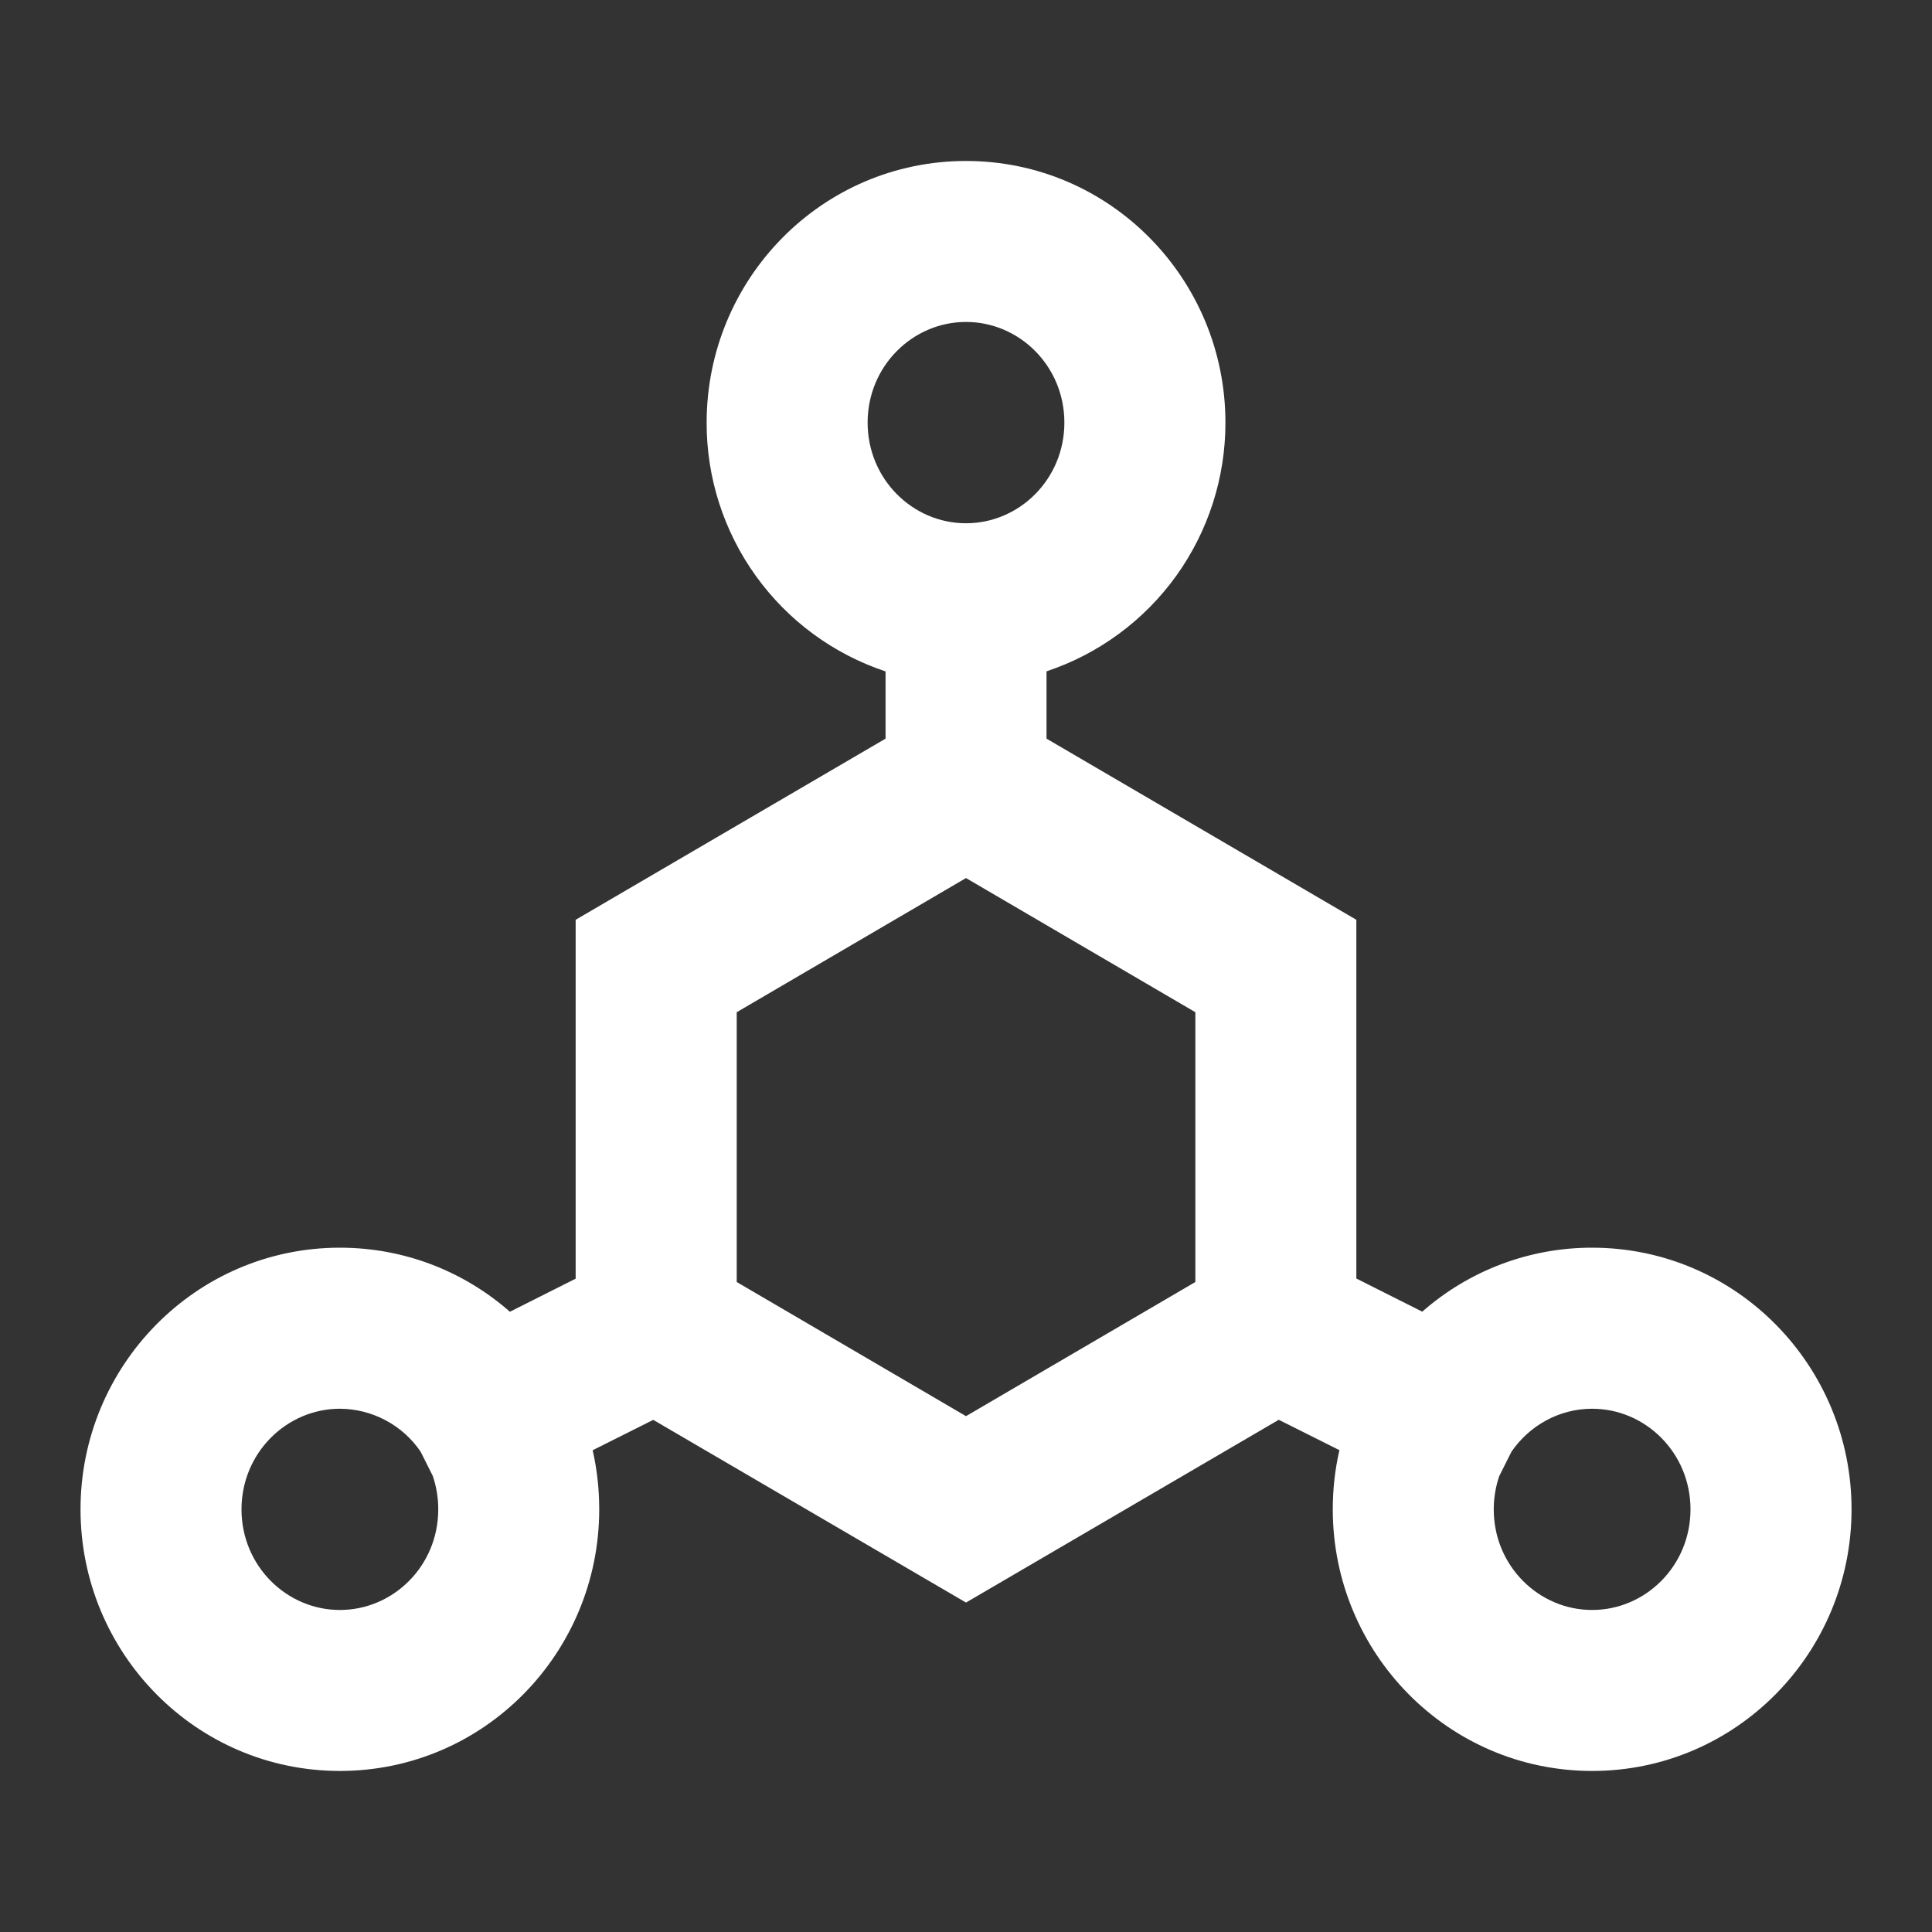 <svg width="25" height="25" viewBox="0 0 25 25" fill="none" xmlns="http://www.w3.org/2000/svg">
<rect x="0" y="0" width="25" height="25" fill="#333333" stroke="none"/>
<path d="M12.5 4.166C11.81 4.166 11.227 4.737 11.227 5.468C11.227 6.2 11.81 6.771 12.5 6.771C13.191 6.771 13.773 6.2 13.773 5.468C13.773 4.737 13.191 4.166 12.5 4.166ZM9.144 5.468C9.144 3.611 10.634 2.083 12.5 2.083C14.366 2.083 15.857 3.611 15.857 5.468C15.858 6.18 15.635 6.874 15.22 7.452C14.804 8.03 14.217 8.462 13.542 8.687V9.558L17.551 11.902V16.544L18.404 16.973C19.011 16.439 19.793 16.144 20.601 16.145C22.469 16.145 23.959 17.674 23.959 19.531C23.959 21.388 22.468 22.916 20.602 22.916C18.737 22.916 17.246 21.388 17.246 19.531C17.246 19.268 17.275 19.012 17.332 18.765L16.547 18.372L12.5 20.737L8.453 18.373L7.669 18.766C7.725 19.012 7.754 19.268 7.754 19.531C7.754 21.388 6.265 22.916 4.398 22.916C2.533 22.916 1.042 21.388 1.042 19.531C1.042 17.674 2.533 16.145 4.398 16.145C5.242 16.145 6.011 16.458 6.598 16.974L7.449 16.546V11.902L11.459 9.558V8.688C10.783 8.463 10.196 8.031 9.781 7.453C9.365 6.875 9.142 6.18 9.144 5.468ZM12.5 11.362L9.533 13.098V16.589L12.5 18.325L15.468 16.589V13.098L12.5 11.362ZM5.443 18.785C5.327 18.614 5.172 18.475 4.989 18.378C4.807 18.281 4.604 18.23 4.398 18.229C3.709 18.229 3.125 18.8 3.125 19.531C3.125 20.262 3.708 20.833 4.398 20.833C5.09 20.833 5.671 20.262 5.671 19.531C5.671 19.379 5.646 19.233 5.6 19.098L5.443 18.785ZM19.4 19.101C19.353 19.239 19.329 19.385 19.329 19.531C19.329 20.262 19.911 20.833 20.602 20.833C21.293 20.833 21.875 20.262 21.875 19.531C21.875 18.8 21.293 18.229 20.602 18.229C20.175 18.229 19.791 18.447 19.559 18.784L19.4 19.101Z" fill="white"/>
</svg>
